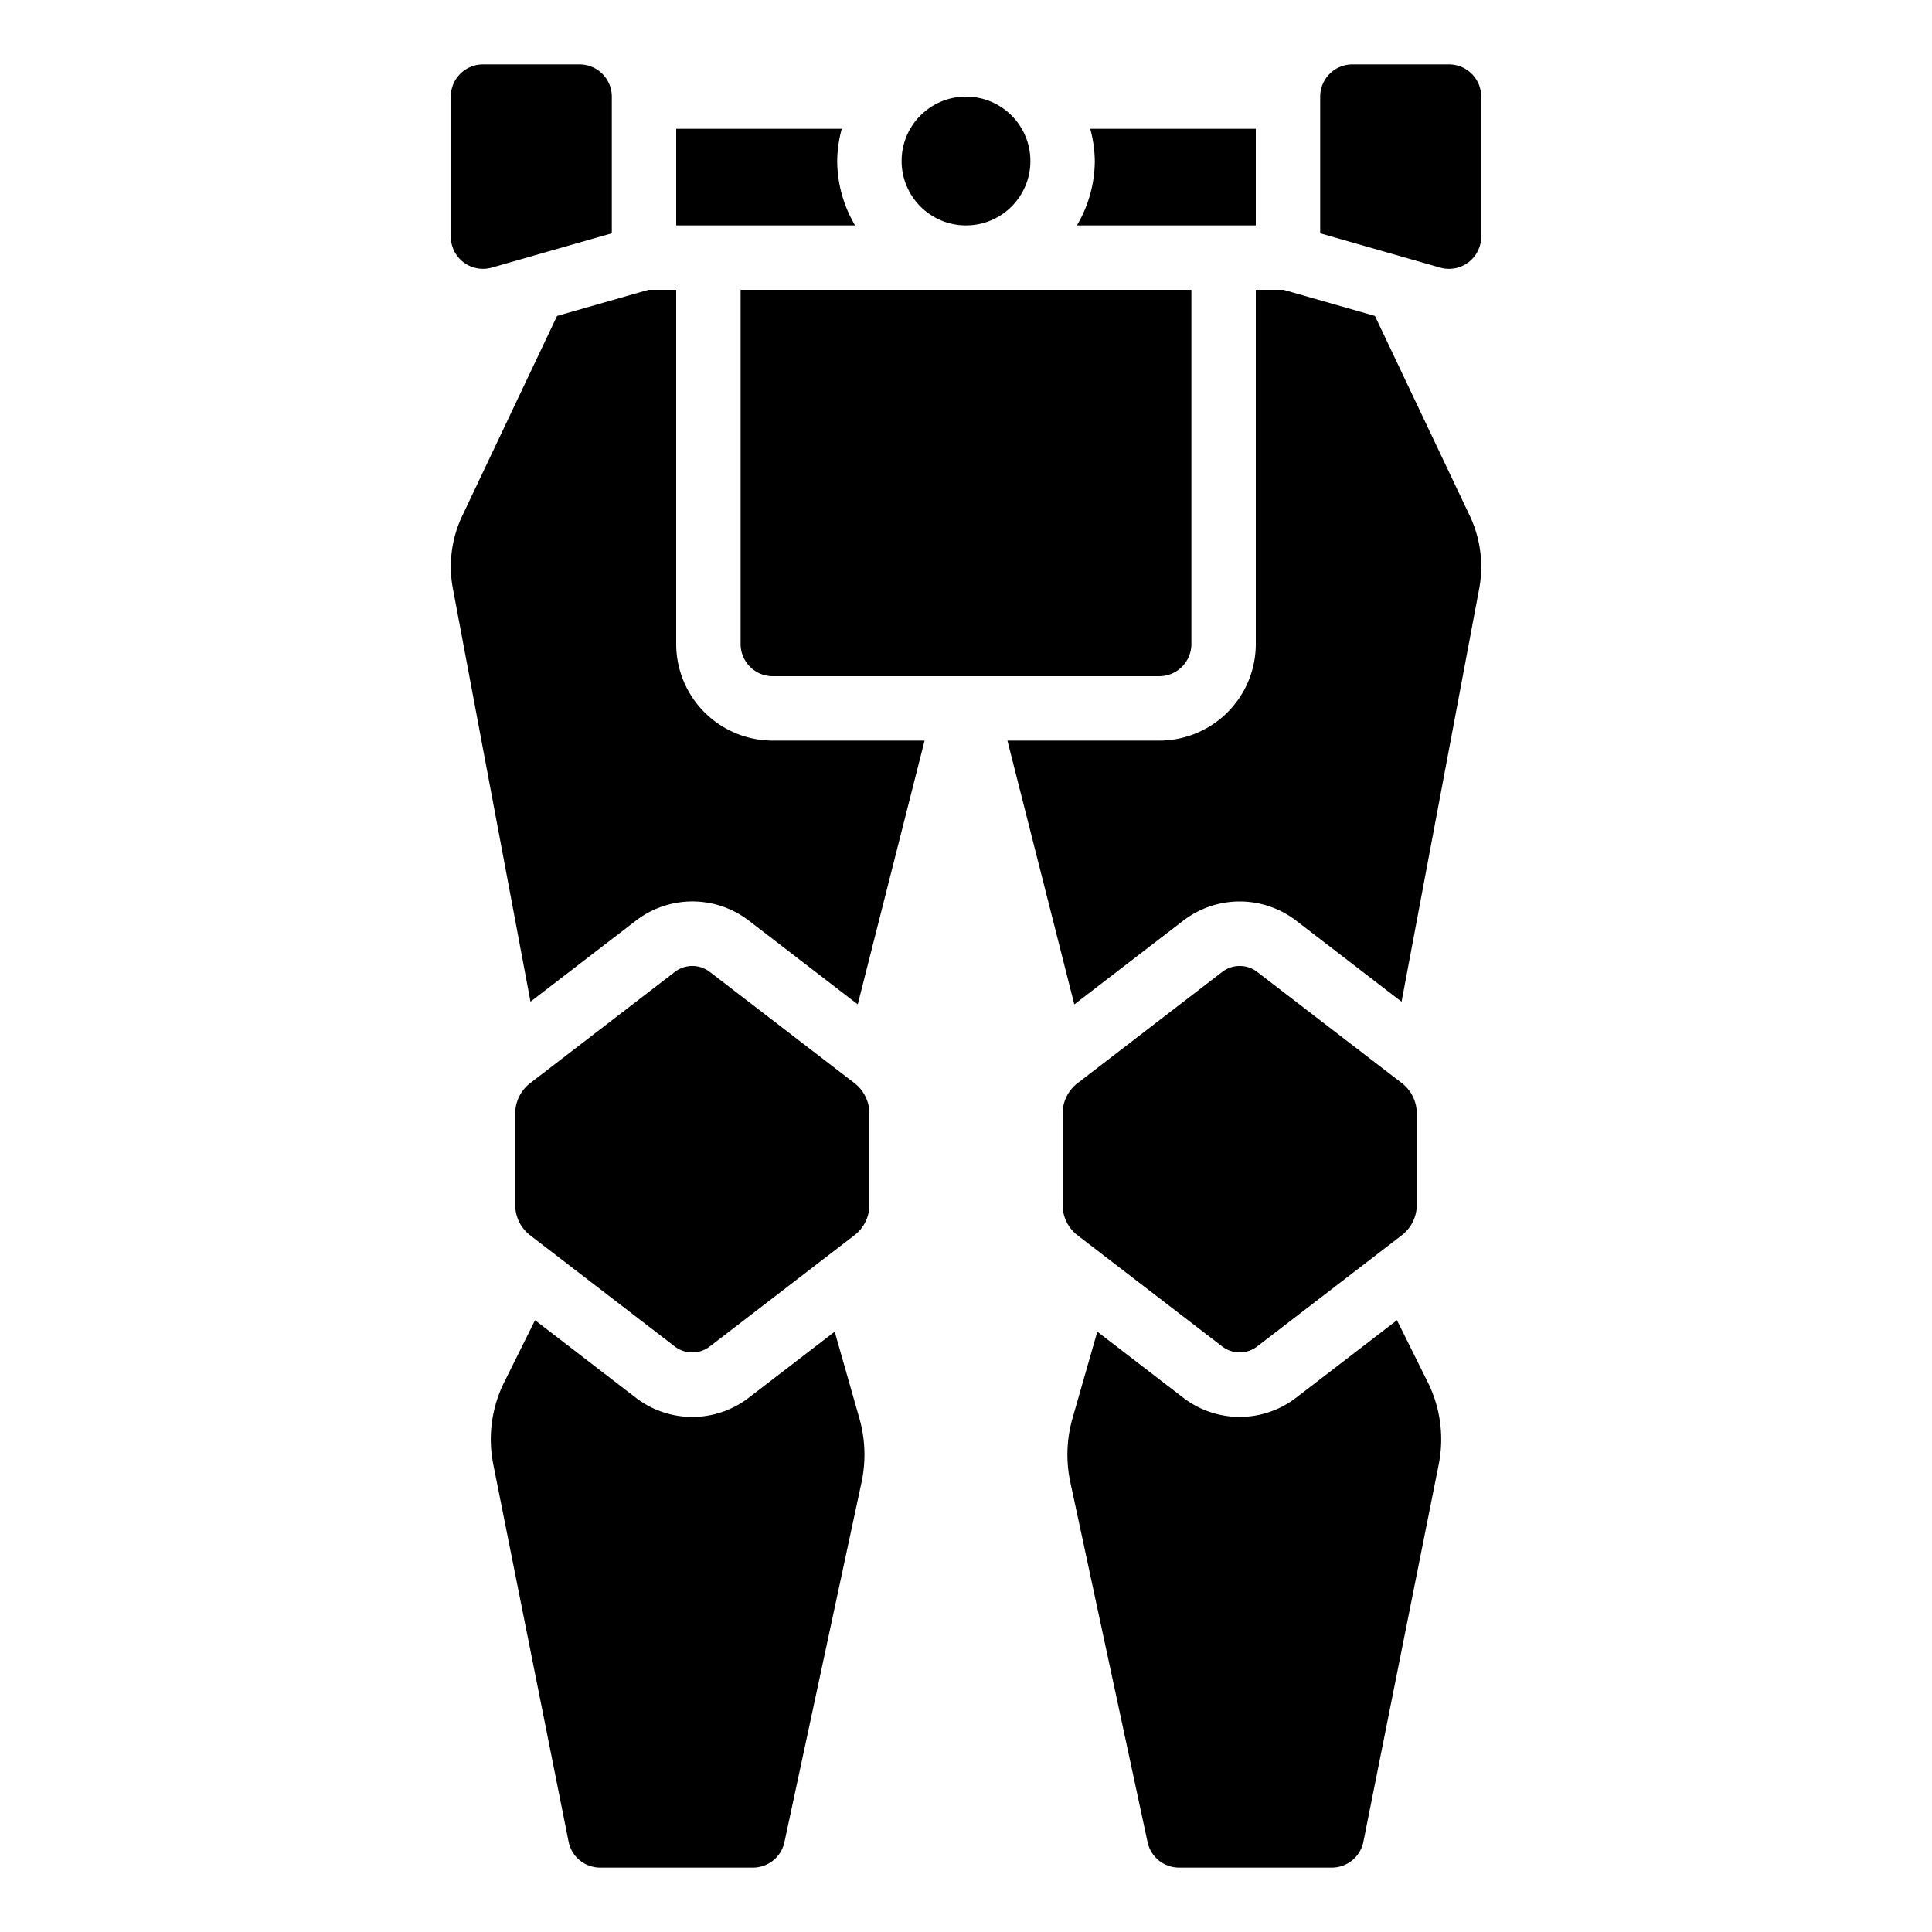 <svg xmlns="http://www.w3.org/2000/svg" viewBox="0 0 60 60" x="0px" y="0px"><path d="M25.922,41.356l-2.647,2.035a2.876,2.876,0,0,1-3.551,0L16.616,41l-.951,1.914a3.98,3.98,0,0,0-.345,2.567L17.659,57.2a1,1,0,0,0,.981.8h4.744a1,1,0,0,0,.977-.79l2.4-11.2a4.115,4.115,0,0,0-.067-1.943Z"></path><path d="M27,34.6a1.194,1.194,0,0,0-.443-.947l-4.5-3.459a.893.893,0,0,0-1.113,0l-4.5,3.46A1.194,1.194,0,0,0,16,34.6v2.8a1.194,1.194,0,0,0,.443.947l4.5,3.459a.892.892,0,0,0,1.113,0l4.5-3.46A1.194,1.194,0,0,0,27,37.4Z"></path><path d="M38,7h1V4H33.858A3.939,3.939,0,0,1,34,5a3.959,3.959,0,0,1-.556,2Z"></path><path d="M37,20V9H23V20a1,1,0,0,0,1,1H36A1,1,0,0,0,37,20Z"></path><path d="M21,4V7h5.556A3.959,3.959,0,0,1,26,5a3.939,3.939,0,0,1,.142-1Z"></path><path d="M45.66,16.049,42.7,9.812,39.859,9H39V20a3,3,0,0,1-3,3H31.286l2.078,8.193,3.361-2.584a2.879,2.879,0,0,1,3.551,0l3.251,2.5,2.41-12.824A3.7,3.7,0,0,0,45.66,16.049Z"></path><path d="M24,23a3,3,0,0,1-3-3V9h-.859L17.3,9.812l-2.963,6.247a3.685,3.685,0,0,0-.271,2.227l2.409,12.822,3.252-2.5a2.879,2.879,0,0,1,3.551,0l3.36,2.583L28.714,23Z"></path><circle cx="30" cy="5" r="2"></circle><path d="M14,3V7.349a1,1,0,0,0,1.275.961L19,7.245V3a1,1,0,0,0-1-1H15A1,1,0,0,0,14,3Z"></path><path d="M37.943,41.805a.892.892,0,0,0,1.113,0l4.5-3.46A1.194,1.194,0,0,0,44,37.4V34.6a1.194,1.194,0,0,0-.443-.947l-4.5-3.459a.893.893,0,0,0-1.113,0l-4.5,3.46A1.194,1.194,0,0,0,33,34.6v2.8a1.194,1.194,0,0,0,.443.947Z"></path><path d="M35.639,57.209a1,1,0,0,0,.977.791H41.36a1,1,0,0,0,.981-.8L44.68,45.483a3.977,3.977,0,0,0-.342-2.562L43.384,41l-3.109,2.39a2.876,2.876,0,0,1-3.551,0l-2.646-2.034L33.3,44.074a4.1,4.1,0,0,0-.064,1.938Z"></path><path d="M46,3a1,1,0,0,0-1-1H42a1,1,0,0,0-1,1V7.245L44.725,8.31A1,1,0,0,0,46,7.349Z"></path></svg>